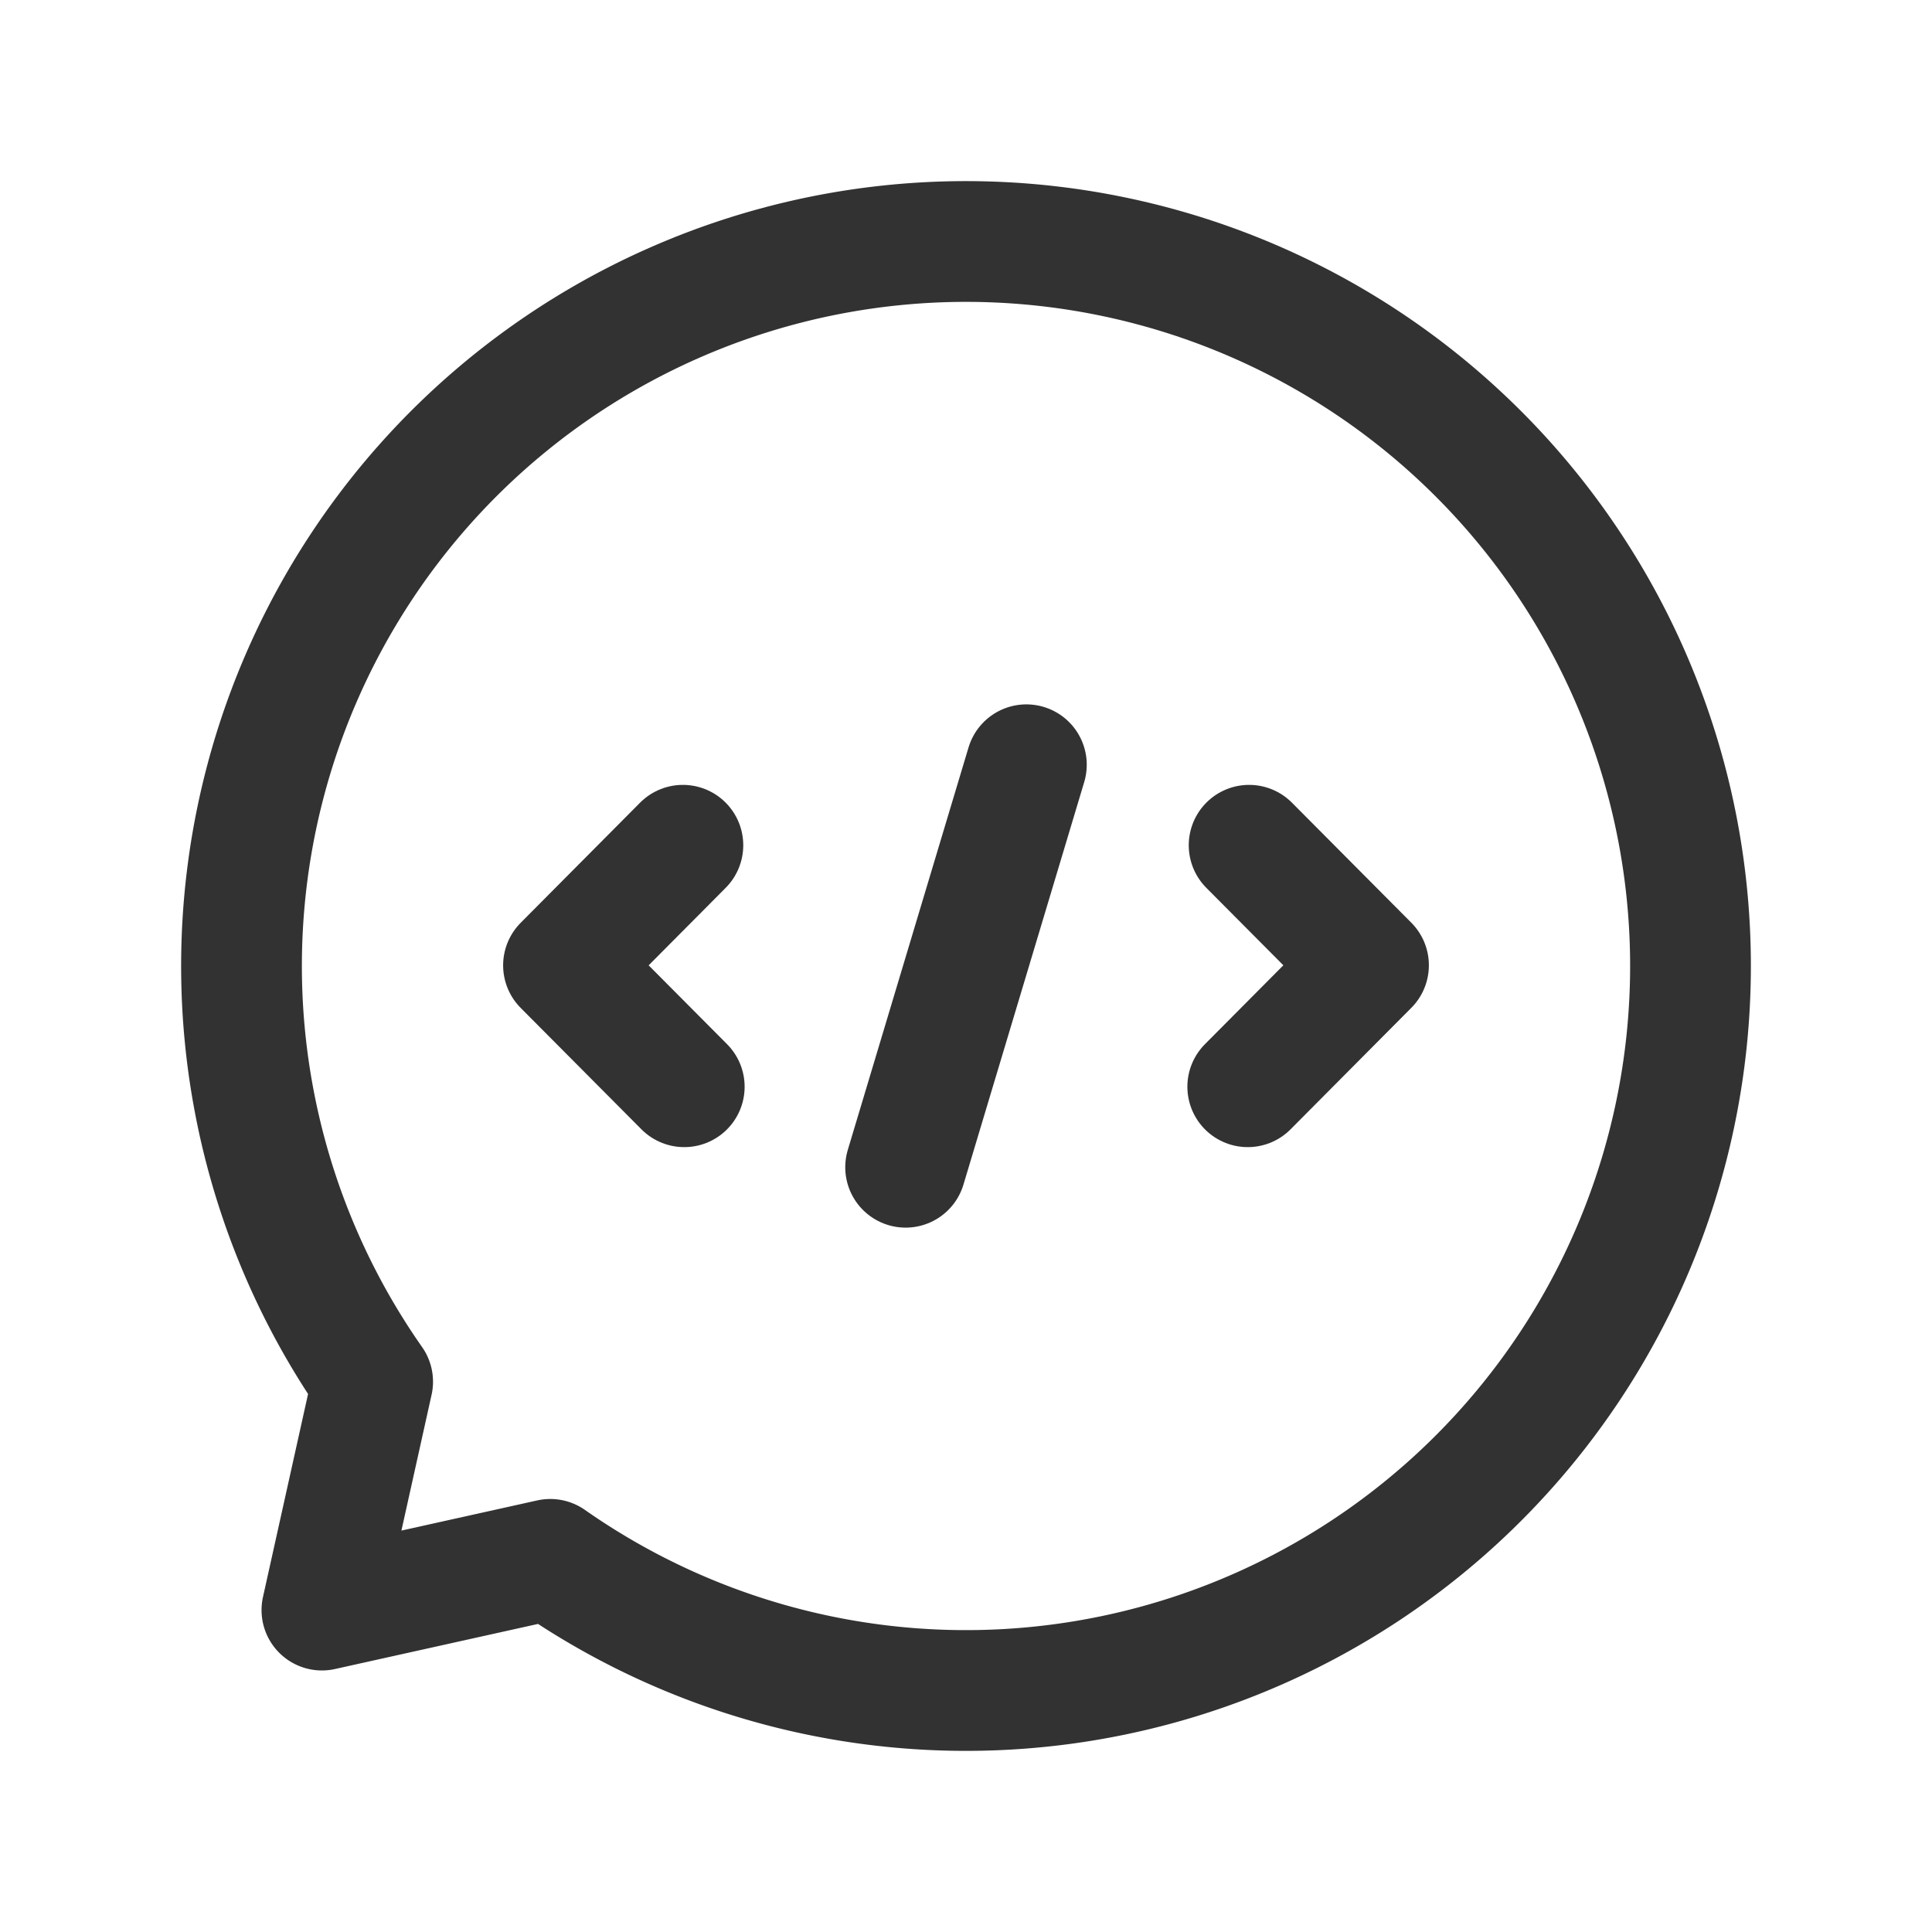 <svg id="Layer_3" data-name="Layer 3" xmlns="http://www.w3.org/2000/svg" viewBox="0 0 24 24"><polyline points="15.517 10.5 17 11.991 15.5 13.5" fill="none" stroke="#323232" stroke-linecap="round" stroke-linejoin="round" stroke-width="1.5"/><polyline points="8.483 10.5 7 11.992 8.5 13.5" fill="none" stroke="#323232" stroke-linecap="round" stroke-linejoin="round" stroke-width="1.5"/><line x1="12.75" y1="9.5" x2="11.25" y2="14.5" fill="none" stroke="#323232" stroke-linecap="round" stroke-linejoin="round" stroke-width="1.5"/><path d="M4.629,17.164a9,9,0,1,1,2.207,2.207l-2.837.63Z" fill="none" stroke="#323232" stroke-linecap="round" stroke-linejoin="round" stroke-width="1.5"/><rect width="24" height="24" fill="none"/></svg>